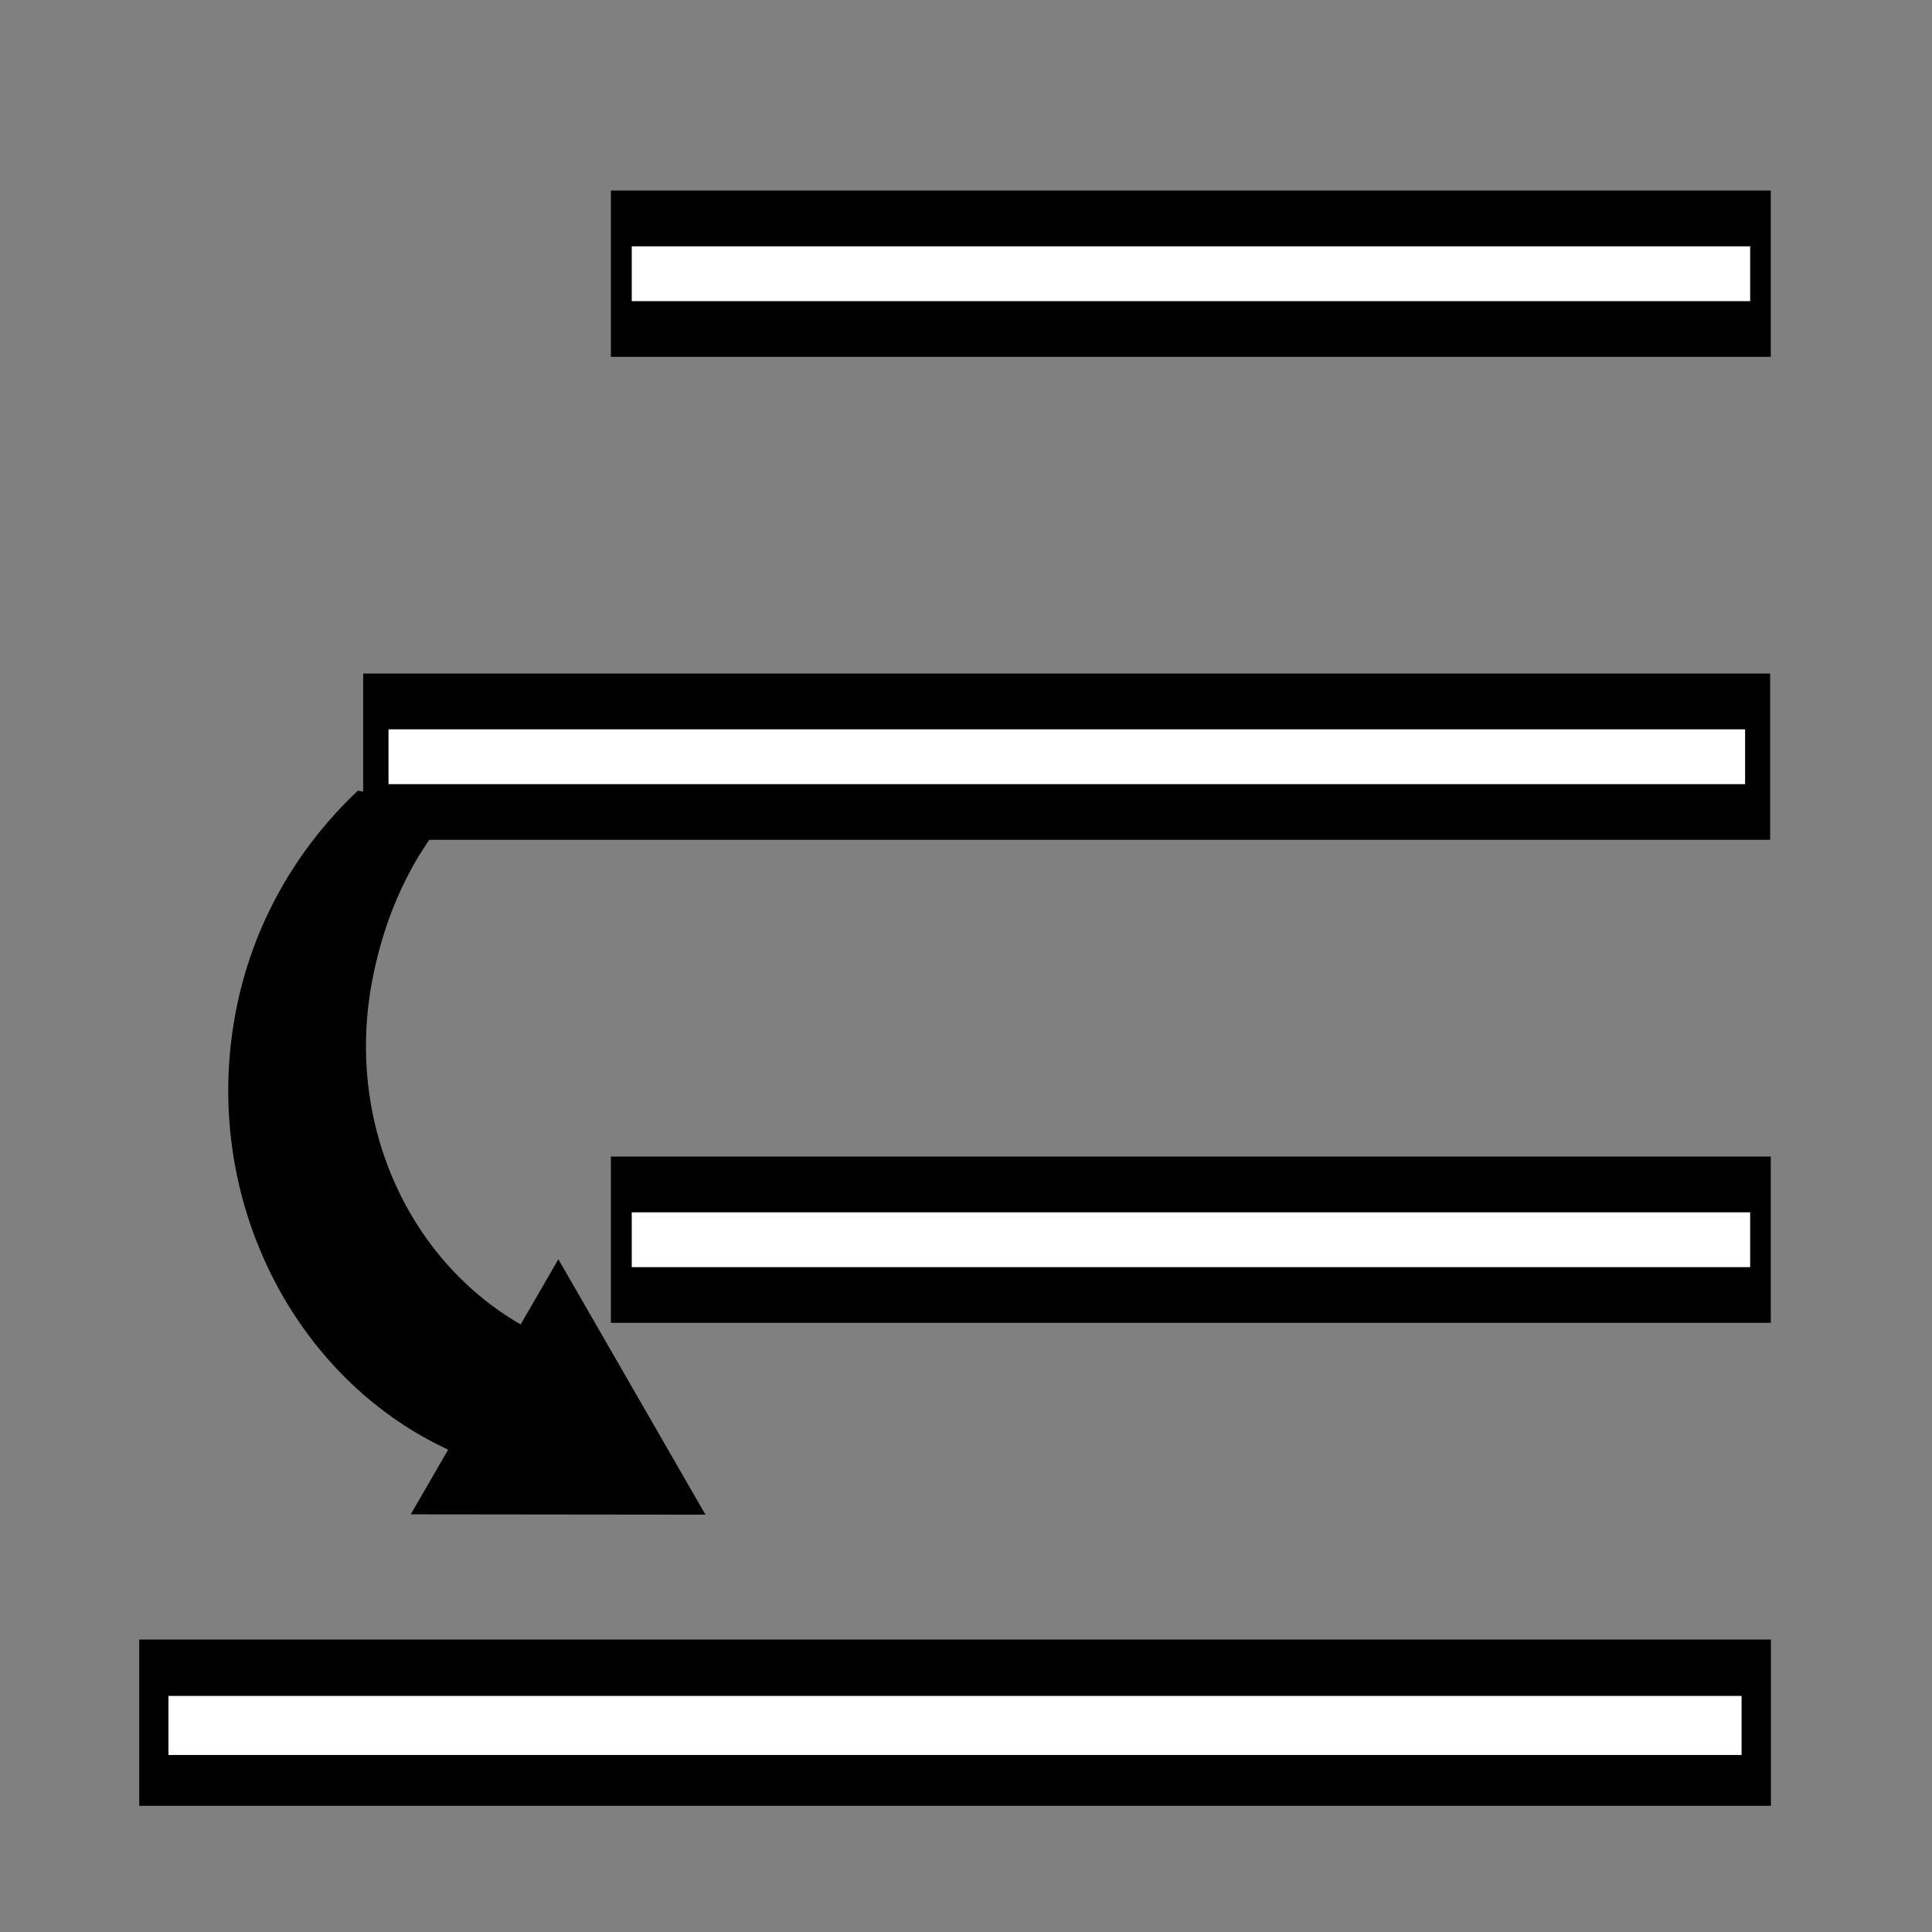 <?xml version="1.0" encoding="UTF-8" standalone="no"?>
<!-- Created with Inkscape (http://www.inkscape.org/) -->

<svg
   xmlns:dc="http://purl.org/dc/elements/1.1/"
   xmlns:cc="http://creativecommons.org/ns#"
   xmlns:rdf="http://www.w3.org/1999/02/22-rdf-syntax-ns#"
   xmlns:svg="http://www.w3.org/2000/svg"
   xmlns="http://www.w3.org/2000/svg"
   xmlns:sodipodi="http://sodipodi.sourceforge.net/DTD/sodipodi-0.dtd"
   xmlns:inkscape="http://www.inkscape.org/namespaces/inkscape"
   width="16"
   height="16"
   id="svg2"
   version="1.1"
   inkscape:version="0.48.3.1 r9886"
   sodipodi:docname="lower_to_below.svg">
  <rect width="100%" height="100%" fill="#808080" stroke="none"/>
  <sodipodi:namedview
     id="base"
     pagecolor="#ffffff"
     bordercolor="#666666"
     borderopacity="1.0"
     inkscape:pageopacity="0.0"
     inkscape:pageshadow="2"
     inkscape:zoom="22.082594"
     inkscape:cx="8.5215756"
     inkscape:cy="8.3781417"
     inkscape:document-units="px"
     inkscape:current-layer="layer1"
     showgrid="false"
     inkscape:window-width="1366"
     inkscape:window-height="718"
     inkscape:window-x="0"
     inkscape:window-y="0"
     inkscape:window-maximized="1" />
  <defs
     id="defs4" />
  <g
     inkscape:label="Layer 1"
     inkscape:groupmode="layer"
     id="layer1"
     transform="translate(0,-1036.362)">
    <g
       id="g3103"
       transform="translate(0,-0.181)">
      <rect
         y="1050.121"
         x="1.153"
         height="1.377"
         width="13.513"
         id="rect3015"
         style="fill:#000000;fill-opacity:1;stroke:#020300;stroke-width:0;stroke-linejoin:miter;stroke-miterlimit:4;stroke-opacity:0.039;stroke-dasharray:none;stroke-dashoffset:0" />
      <rect
         style="fill:#ffffff;fill-opacity:1;stroke:#020300;stroke-width:0;stroke-linejoin:miter;stroke-miterlimit:4;stroke-opacity:0.039;stroke-dasharray:none;stroke-dashoffset:0"
         id="rect3017"
         width="13.028"
         height="0.489"
         x="1.395"
         y="1050.588" />
    </g>
    <g
       id="g3051"
       transform="matrix(1.213,0,0,1,-3.129,-4.181)">
      <rect
         y="1046.121"
         x="5.059"
         height="1.377"
         width="9.606"
         id="rect3053"
         style="fill:#000000;fill-opacity:1;stroke:#020300;stroke-width:0;stroke-linejoin:miter;stroke-miterlimit:4;stroke-opacity:0.039;stroke-dasharray:none;stroke-dashoffset:0" />
      <rect
         style="fill:#ffffff;fill-opacity:1;stroke:#020300;stroke-width:0;stroke-linejoin:miter;stroke-miterlimit:4;stroke-opacity:0.039;stroke-dasharray:none;stroke-dashoffset:0"
         id="rect3055"
         width="9.262"
         height="0.454"
         x="5.232"
         y="1046.583" />
    </g>
    <g
       transform="translate(0,-0.181)"
       id="g3057">
      <rect
         style="fill:#000000;fill-opacity:1;stroke:#020300;stroke-width:0;stroke-linejoin:miter;stroke-miterlimit:4;stroke-opacity:0.039;stroke-dasharray:none;stroke-dashoffset:0"
         id="rect3059"
         width="9.606"
         height="1.377"
         x="5.059"
         y="1046.121" />
      <rect
         y="1046.583"
         x="5.232"
         height="0.454"
         width="9.262"
         id="rect3061"
         style="fill:#ffffff;fill-opacity:1;stroke:#020300;stroke-width:0;stroke-linejoin:miter;stroke-miterlimit:4;stroke-opacity:0.039;stroke-dasharray:none;stroke-dashoffset:0" />
    </g>
    <g
       id="g3174"
       transform="matrix(1,0,0,-1,-0.045,2089.096)">
      <path
         inkscape:connector-curvature="0"
         id="path3139"
         d="m 4.332,1040.533 c -1.616,0.364 -2.664,2.065 -2.337,3.809 0.139,0.742 0.513,1.372 1.014,1.844 l 0.799,-0.15 c -0.348,-0.372 -0.579,-0.881 -0.682,-1.43 -0.235,-1.252 0.375,-2.454 1.419,-2.938 l -0.214,-1.136 z"
         style="fill:#000000;fill-opacity:1;stroke:#020300;stroke-width:0;stroke-linejoin:miter;stroke-miterlimit:4;stroke-opacity:0.039;stroke-dasharray:none;stroke-dashoffset:0" />
      <path
         inkscape:transform-center-x="0.0010186091"
         inkscape:transform-center-y="0.35143971"
         transform="matrix(0.461,0.46,-0.46,0.461,8.646,1040.103)"
         d="m -1.934,6.707 -1.81,-0.485 -1.81,-0.485 1.325,-1.325 1.325,-1.325 0.485,1.81 z"
         inkscape:randomized="0"
         inkscape:rounded="0"
         inkscape:flatsided="false"
         sodipodi:arg2="1.8325957"
         sodipodi:arg1="0.78539816"
         sodipodi:r2="1.0821606"
         sodipodi:r1="2.1643212"
         sodipodi:cy="5.1769962"
         sodipodi:cx="-3.464267"
         sodipodi:sides="3"
         id="path3149"
         style="fill:#000000;fill-opacity:1;stroke:#020300;stroke-width:0;stroke-linejoin:miter;stroke-miterlimit:4;stroke-opacity:0.039;stroke-dasharray:none;stroke-dashoffset:0"
         sodipodi:type="star" />
    </g>
    <g
       id="g3269"
       transform="translate(0,-8.181)">
      <rect
         y="1046.121"
         x="5.059"
         height="1.377"
         width="9.606"
         id="rect3271"
         style="fill:#000000;fill-opacity:1;stroke:#020300;stroke-width:0;stroke-linejoin:miter;stroke-miterlimit:4;stroke-opacity:0.039;stroke-dasharray:none;stroke-dashoffset:0" />
      <rect
         style="fill:#ffffff;fill-opacity:1;stroke:#020300;stroke-width:0;stroke-linejoin:miter;stroke-miterlimit:4;stroke-opacity:0.039;stroke-dasharray:none;stroke-dashoffset:0"
         id="rect3273"
         width="9.262"
         height="0.454"
         x="5.232"
         y="1046.583" />
    </g>
  </g>
</svg>
